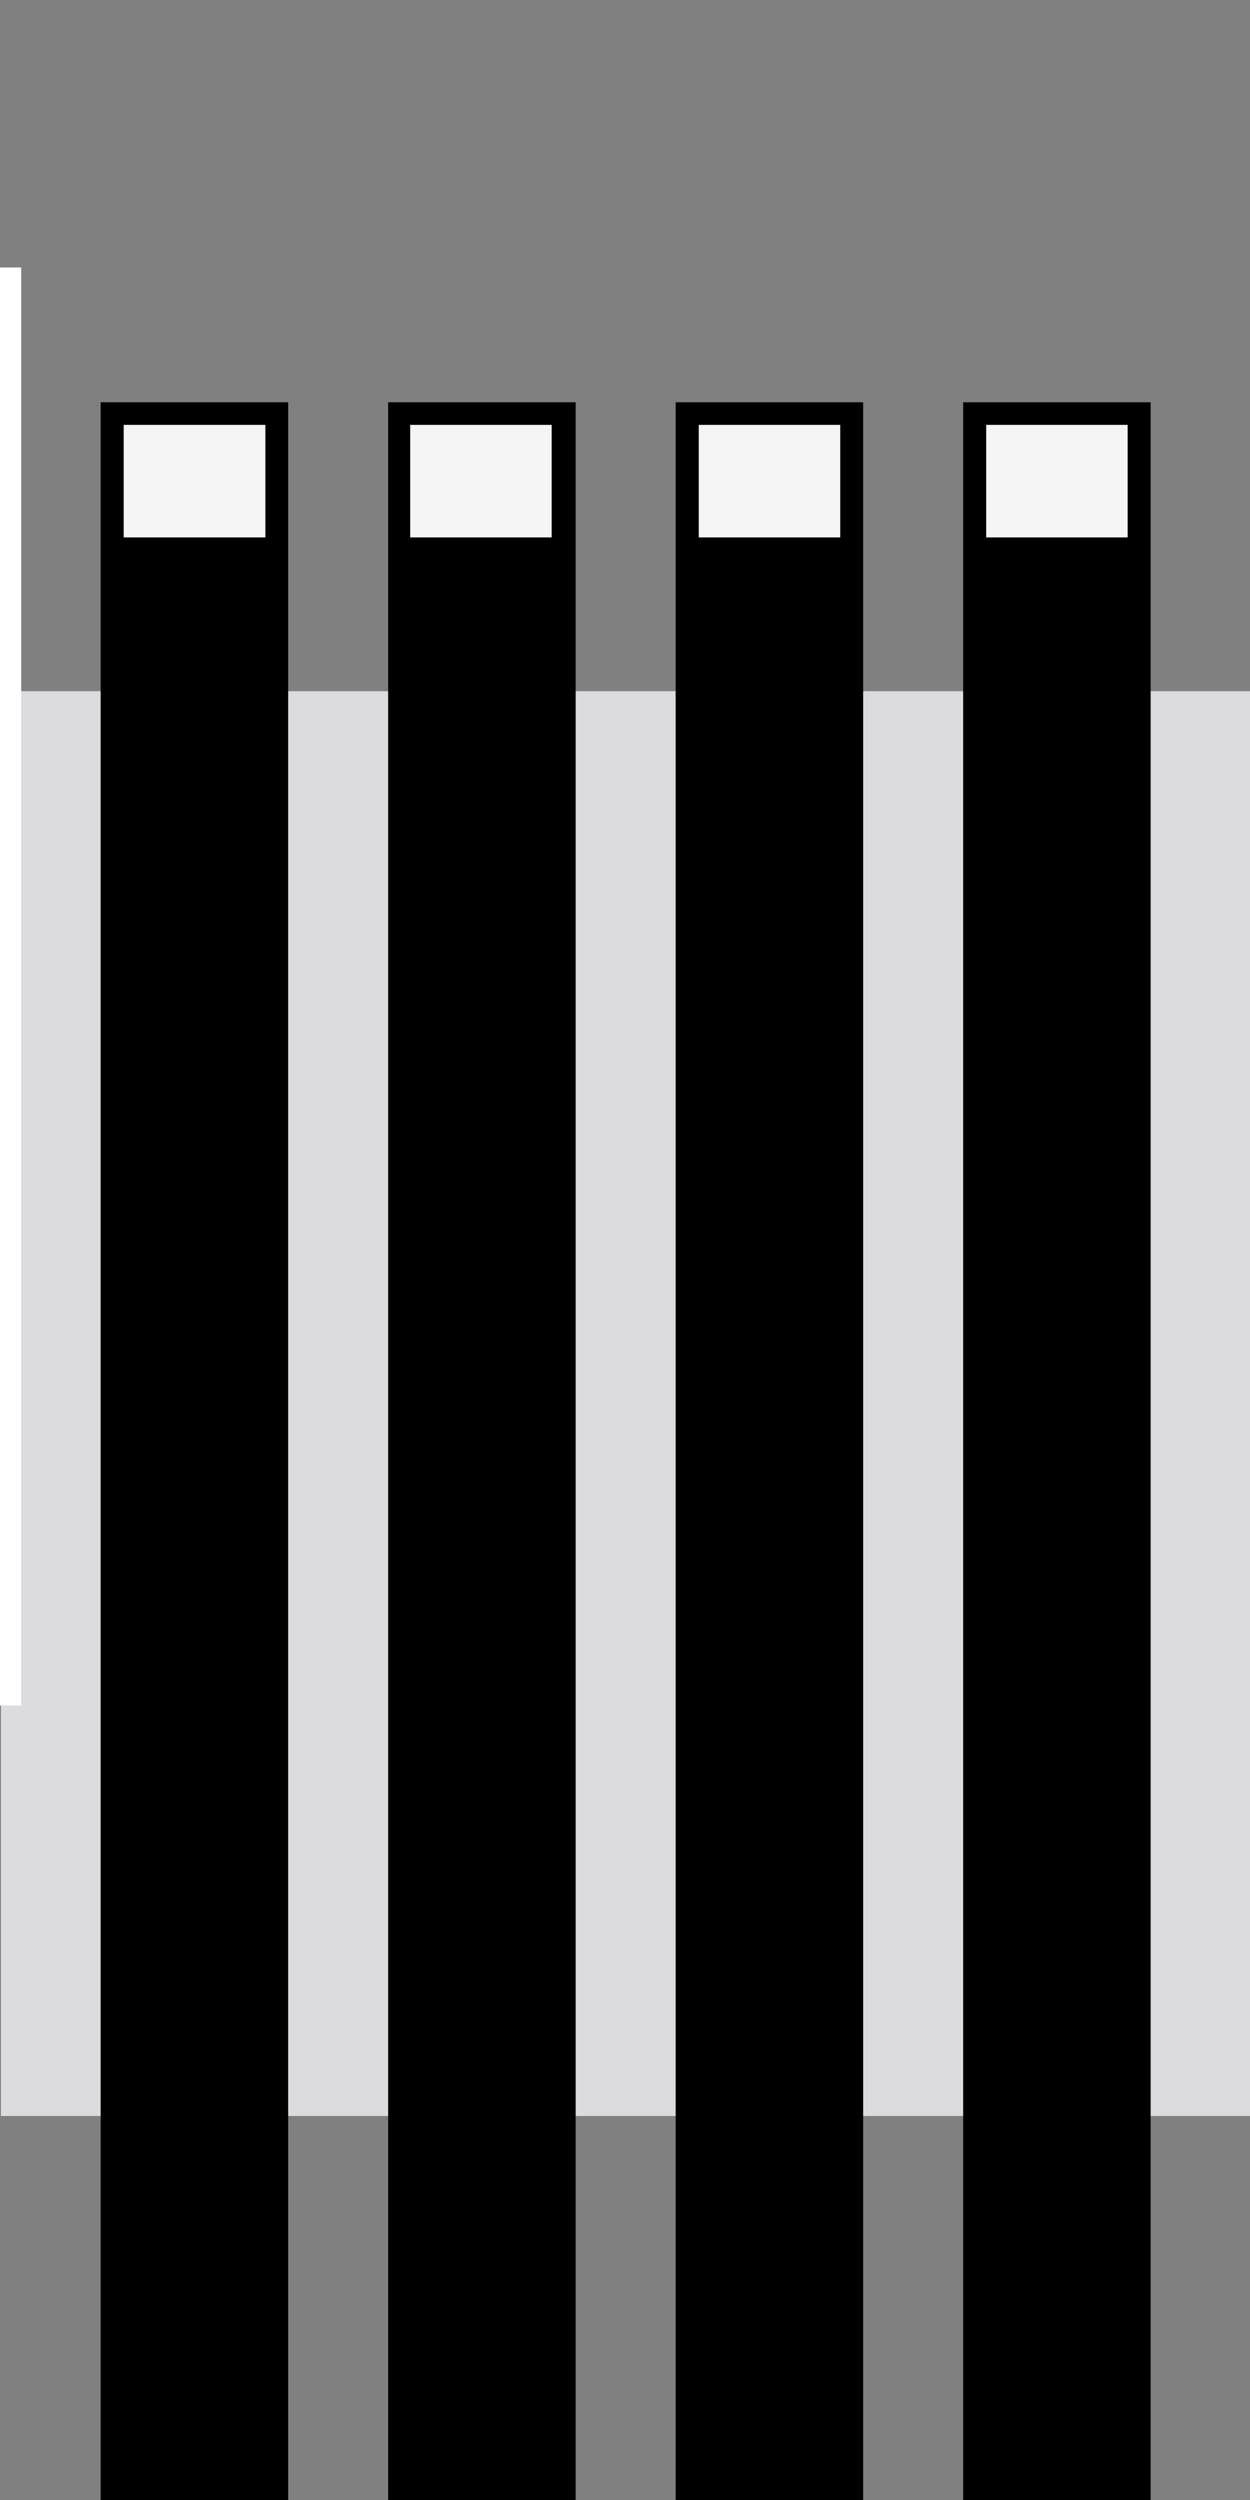 <?xml version="1.0" encoding="UTF-8" standalone="no"?>
<!-- Generator: Adobe Illustrator 18.1.1, SVG Export Plug-In . SVG Version: 6.00 Build 0)  -->

<svg
   xmlns:dc="http://purl.org/dc/elements/1.1/"
   xmlns:cc="http://creativecommons.org/ns#"
   xmlns:rdf="http://www.w3.org/1999/02/22-rdf-syntax-ns#"
   xmlns:svg="http://www.w3.org/2000/svg"
   xmlns="http://www.w3.org/2000/svg"
   xmlns:sodipodi="http://sodipodi.sourceforge.net/DTD/sodipodi-0.dtd"
   xmlns:inkscape="http://www.inkscape.org/namespaces/inkscape"
   version="1.1"
   id="Ebene_1"
   x="0px"
   y="0px"
   viewBox="0 0 100 200"
   enable-background="new 0 0 100 200"
   xml:space="preserve"
   preserveAspectRatio="none"
   sodipodi:docname="Grouping_.svg"
   inkscape:version="0.92.3 (2405546, 2018-03-11)"><rect x="0" y="0" width="100" height="200" fill="#808080" stroke="none"/><defs
   id="defs8" /><sodipodi:namedview
   pagecolor="#ffffff"
   bordercolor="#666666"
   borderopacity="1"
   objecttolerance="10"
   gridtolerance="10"
   guidetolerance="10"
   inkscape:pageopacity="0"
   inkscape:pageshadow="2"
   inkscape:window-width="1920"
   inkscape:window-height="1121"
   id="namedview6"
   showgrid="false"
   inkscape:zoom="4.72"
   inkscape:cx="42.992792"
   inkscape:cy="125.51034"
   inkscape:window-x="1911"
   inkscape:window-y="-9"
   inkscape:window-maximized="1"
   inkscape:current-layer="Ebene_1" />

<g
   id="g3">

</g>
<rect
   style="fill:#dcdcdf;fill-opacity:1;stroke-width:1.388"
   id="rect817"
   width="100.049"
   height="113.983"
   x="0.075"
   y="55.297" /><rect
   style="fill-opacity:1;stroke-width:0.519"
   id="rect819"
   width="15"
   height="168.031"
   x="8.053"
   y="32.181" /><rect
   style="fill:#f5f5f5;fill-opacity:1;stroke-width:0.328"
   id="rect821"
   width="11.335"
   height="9.004"
   x="9.895"
   y="33.989" /><rect
   style="fill:#ffffff;fill-opacity:1;stroke-width:1.833"
   id="rect868"
   width="2.331"
   height="115.042"
   x="-0.636"
   y="21.398" /><rect
   style="fill-opacity:1;stroke-width:0.519"
   id="rect819-4"
   width="15"
   height="168.031"
   x="31.053"
   y="32.181" /><rect
   style="fill-opacity:1;stroke-width:0.519"
   id="rect819-9"
   width="15"
   height="168.031"
   x="54.053"
   y="32.181" /><rect
   style="fill-opacity:1;stroke-width:0.519"
   id="rect819-45"
   width="15"
   height="168.031"
   x="77.053"
   y="32.181" /><rect
   style="fill:#f5f5f5;fill-opacity:1;stroke-width:0.327"
   id="rect821-2"
   width="11.318"
   height="9.004"
   x="32.816"
   y="33.989" /><rect
   style="fill:#f5f5f5;fill-opacity:1;stroke-width:0.327"
   id="rect821-4"
   width="11.318"
   height="9.004"
   x="55.901"
   y="33.989" /><rect
   style="fill:#f5f5f5;fill-opacity:1;stroke-width:0.327"
   id="rect821-29"
   width="11.318"
   height="9.004"
   x="78.895"
   y="33.989" /></svg>